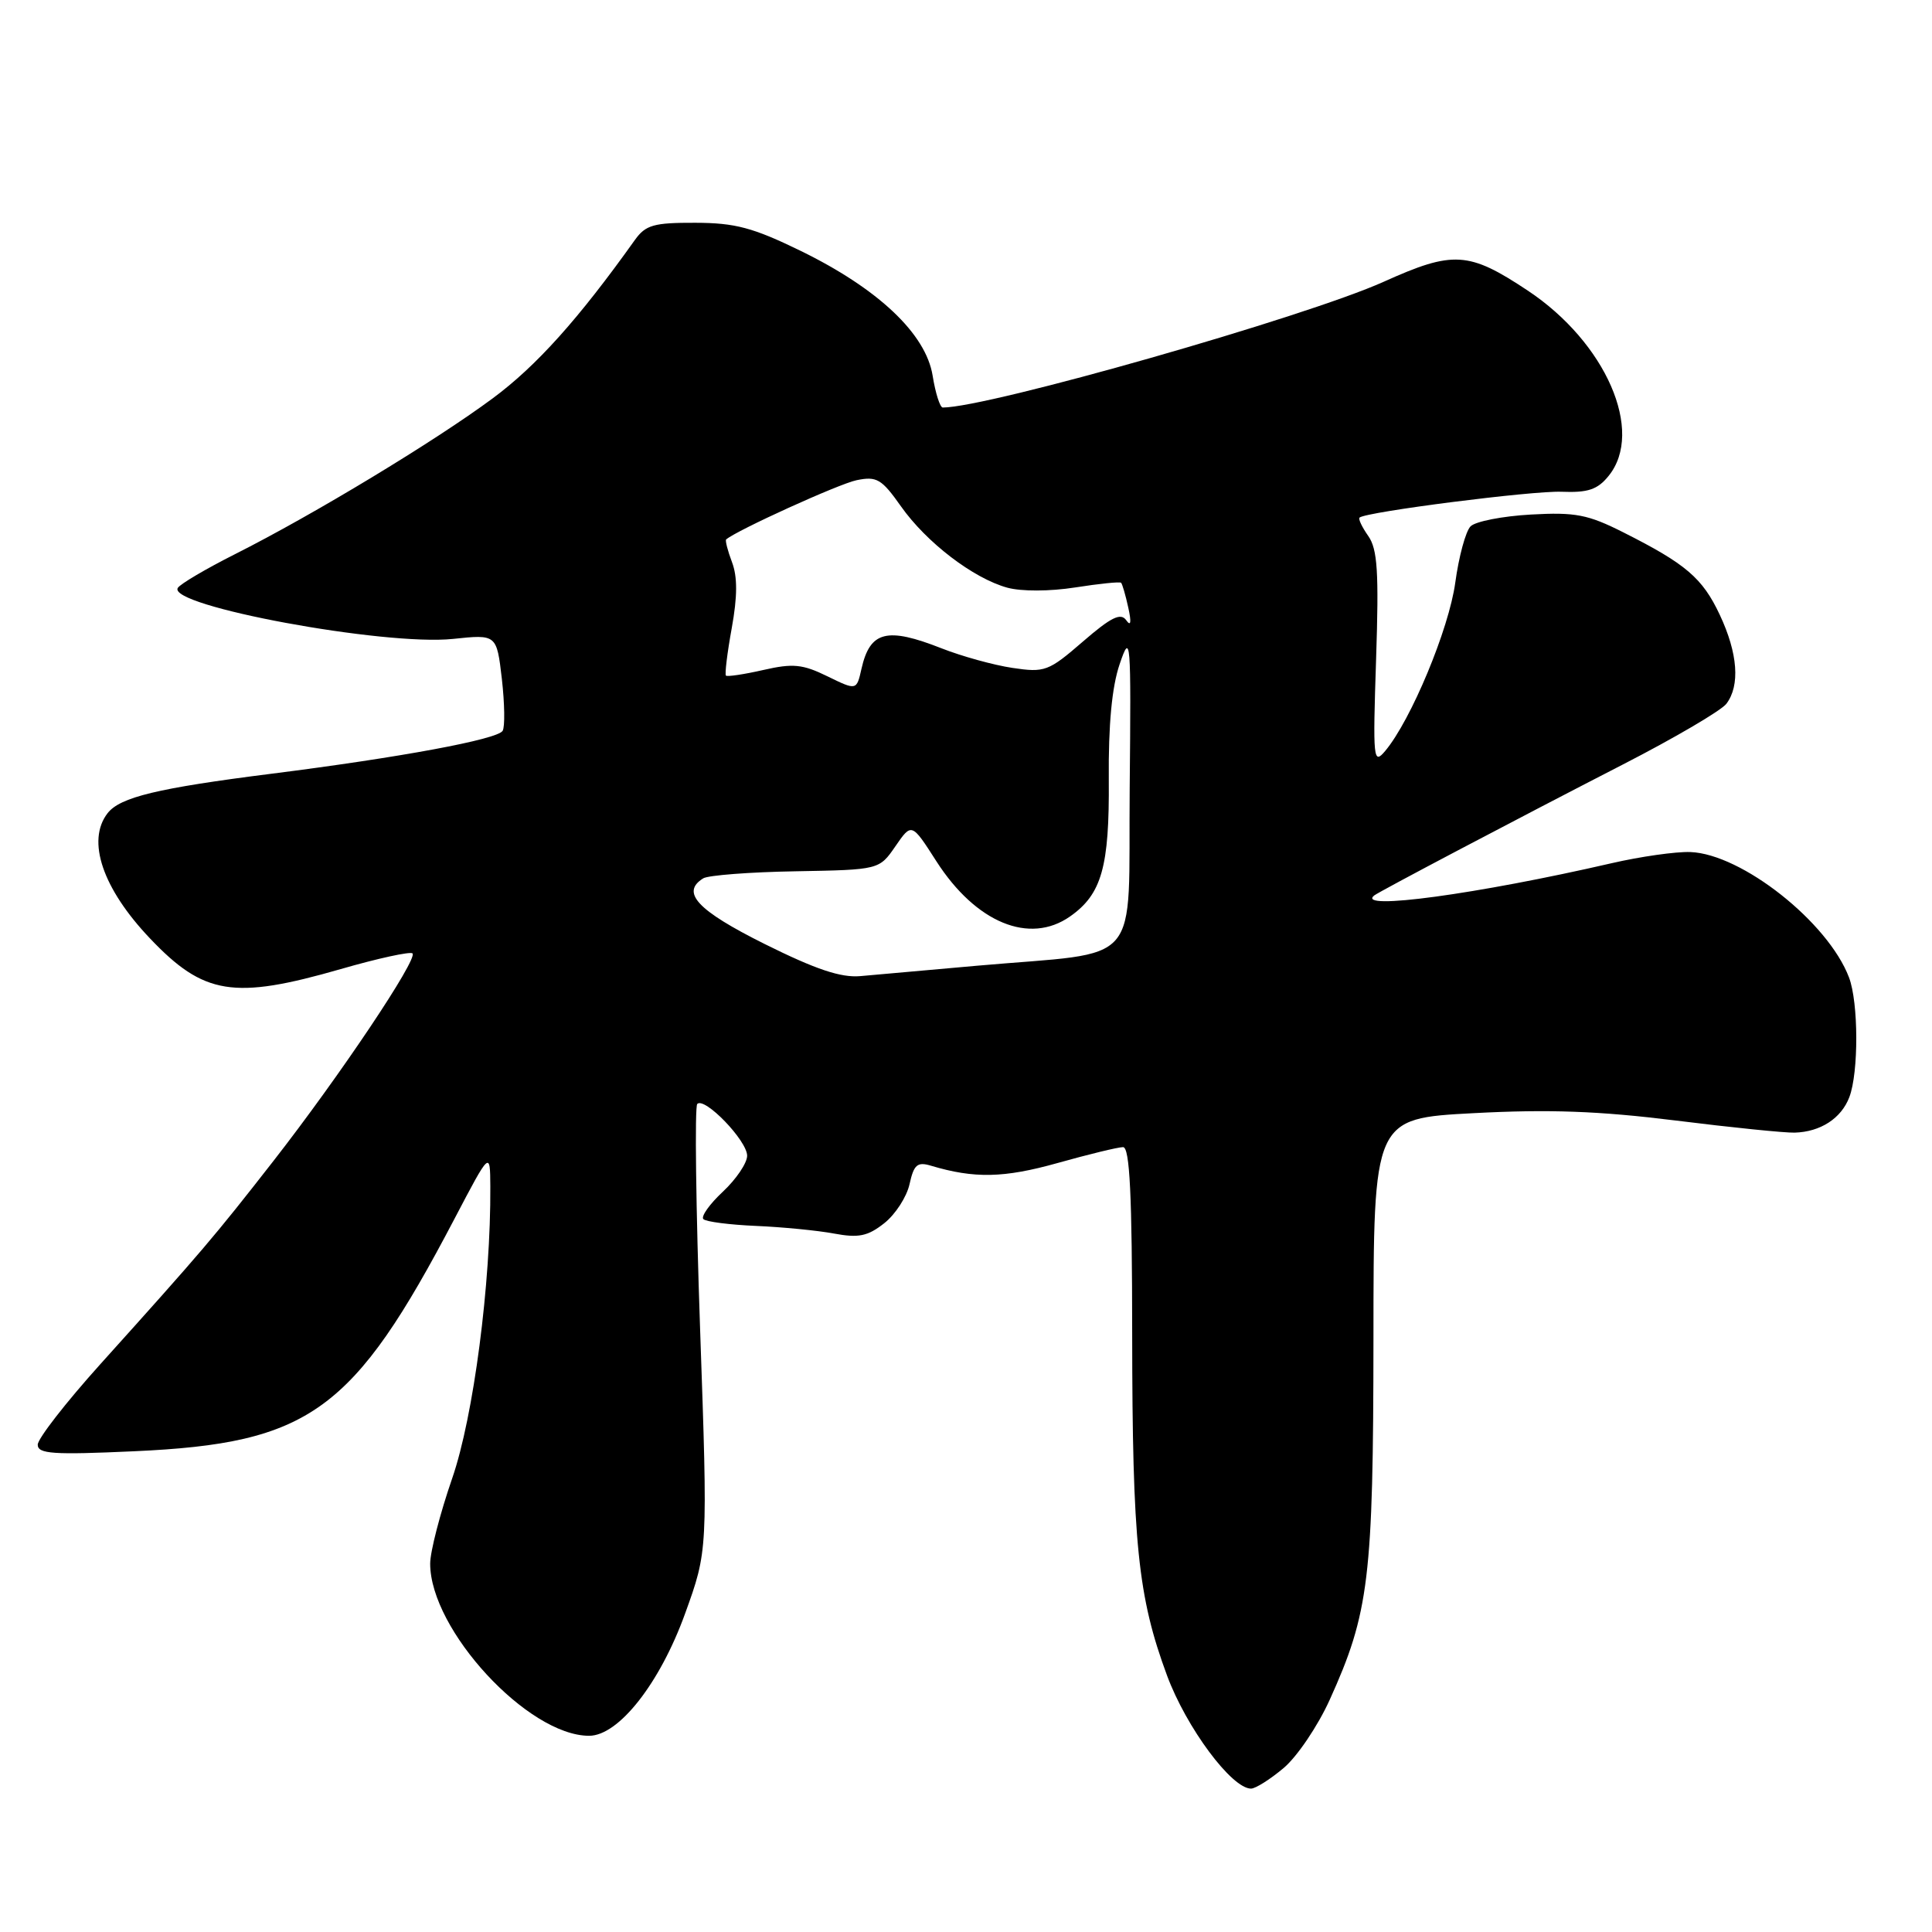 <?xml version="1.0" encoding="UTF-8" standalone="no"?>
<!DOCTYPE svg PUBLIC "-//W3C//DTD SVG 1.1//EN" "http://www.w3.org/Graphics/SVG/1.1/DTD/svg11.dtd" >
<svg xmlns="http://www.w3.org/2000/svg" xmlns:xlink="http://www.w3.org/1999/xlink" version="1.1" viewBox="0 0 256 256">
 <g >
 <path fill="currentColor"
d=" M 170.09 234.27 C 171.87 232.77 174.61 228.72 176.18 225.26 C 181.41 213.72 181.97 209.14 181.99 177.35 C 182.00 148.20 182.00 148.20 195.25 147.50 C 205.22 146.97 211.85 147.21 222.00 148.47 C 229.43 149.40 236.54 150.12 237.80 150.08 C 241.23 149.98 243.98 148.19 245.05 145.37 C 246.29 142.10 246.27 132.84 245.00 129.51 C 242.22 122.19 230.79 113.16 223.98 112.90 C 222.07 112.83 217.35 113.50 213.50 114.39 C 195.74 118.48 179.62 120.67 182.08 118.66 C 182.71 118.15 200.86 108.59 215.00 101.32 C 221.88 97.79 228.06 94.16 228.75 93.26 C 230.59 90.84 230.28 86.57 227.88 81.47 C 225.59 76.59 223.40 74.72 215.08 70.53 C 210.40 68.17 208.73 67.85 202.85 68.18 C 199.10 68.39 195.51 69.09 194.86 69.74 C 194.21 70.39 193.30 73.75 192.83 77.21 C 191.99 83.35 186.97 95.42 183.55 99.50 C 181.97 101.38 181.90 100.69 182.34 87.33 C 182.72 75.79 182.53 72.77 181.30 71.02 C 180.47 69.84 179.95 68.74 180.15 68.58 C 181.08 67.81 203.04 65.01 206.90 65.16 C 210.41 65.30 211.68 64.88 213.15 63.06 C 217.93 57.16 212.78 45.37 202.43 38.50 C 194.62 33.31 192.56 33.18 183.36 37.33 C 172.96 42.01 130.94 54.00 124.92 54.00 C 124.56 54.00 123.95 52.10 123.58 49.78 C 122.69 44.23 116.36 38.25 106.07 33.23 C 99.79 30.17 97.42 29.53 92.13 29.52 C 86.63 29.50 85.55 29.81 84.13 31.79 C 76.64 42.30 71.08 48.49 65.29 52.78 C 57.60 58.48 41.54 68.19 31.14 73.43 C 27.29 75.37 23.88 77.38 23.56 77.90 C 22.10 80.27 50.90 85.61 60.02 84.66 C 65.81 84.05 65.81 84.05 66.50 89.97 C 66.87 93.23 66.92 96.32 66.60 96.84 C 65.89 97.98 53.07 100.36 36.00 102.52 C 20.88 104.43 15.90 105.63 14.25 107.76 C 11.44 111.40 13.59 117.73 19.86 124.33 C 27.00 131.85 30.96 132.49 45.14 128.41 C 50.09 126.98 54.38 126.05 54.66 126.33 C 55.40 127.07 44.99 142.61 36.21 153.86 C 28.37 163.91 26.80 165.76 13.25 180.81 C 8.71 185.86 5.00 190.63 5.00 191.43 C 5.00 192.65 7.02 192.79 17.75 192.30 C 41.07 191.25 46.80 187.09 60.22 161.50 C 64.94 152.50 64.94 152.50 64.97 157.20 C 65.05 170.05 62.75 187.71 59.91 195.91 C 58.31 200.54 57.00 205.61 57.00 207.19 C 57.00 215.96 69.96 230.00 78.06 230.00 C 81.97 230.00 87.43 223.06 90.77 213.83 C 93.79 205.48 93.79 205.48 92.77 176.20 C 92.21 160.09 92.04 146.63 92.39 146.28 C 93.36 145.30 99.00 151.14 99.00 153.14 C 99.00 154.11 97.55 156.25 95.79 157.90 C 94.02 159.55 92.86 161.19 93.20 161.54 C 93.55 161.89 96.69 162.29 100.17 162.44 C 103.65 162.59 108.30 163.04 110.50 163.45 C 113.77 164.06 114.98 163.81 117.17 162.08 C 118.64 160.92 120.15 158.59 120.52 156.90 C 121.09 154.32 121.55 153.92 123.35 154.46 C 129.10 156.18 133.02 156.10 140.12 154.11 C 144.25 152.95 148.16 152.00 148.81 152.00 C 149.70 152.00 150.01 158.34 150.02 176.75 C 150.04 204.47 150.77 211.56 154.64 222.02 C 157.20 228.92 163.20 237.00 165.77 237.00 C 166.36 237.00 168.31 235.77 170.09 234.27 Z  M 101.31 125.08 C 92.39 120.63 90.17 118.25 93.19 116.38 C 93.85 115.98 99.36 115.55 105.44 115.45 C 116.50 115.25 116.50 115.25 118.65 112.13 C 120.80 109.01 120.80 109.01 124.08 114.13 C 129.31 122.27 136.41 125.20 141.78 121.44 C 145.98 118.50 147.01 114.88 146.92 103.30 C 146.86 96.04 147.33 91.02 148.36 88.00 C 149.82 83.71 149.88 84.50 149.69 104.48 C 149.47 128.61 151.72 126.00 129.50 127.96 C 122.90 128.55 115.92 129.17 114.00 129.34 C 111.42 129.57 108.08 128.45 101.31 125.08 Z  M 109.63 89.61 C 106.34 88.00 105.06 87.88 101.13 88.78 C 98.58 89.36 96.36 89.69 96.19 89.52 C 96.02 89.35 96.36 86.52 96.96 83.23 C 97.72 79.03 97.73 76.42 96.99 74.48 C 96.42 72.97 96.07 71.61 96.22 71.48 C 97.59 70.28 111.16 64.11 113.50 63.63 C 116.17 63.08 116.82 63.46 119.38 67.09 C 122.75 71.87 128.95 76.62 133.47 77.87 C 135.34 78.38 139.08 78.37 142.47 77.84 C 145.66 77.34 148.39 77.06 148.55 77.22 C 148.71 77.38 149.14 78.85 149.50 80.50 C 149.94 82.48 149.84 83.05 149.23 82.18 C 148.50 81.15 147.21 81.79 143.48 85.02 C 138.93 88.96 138.43 89.14 134.15 88.50 C 131.66 88.13 127.44 86.96 124.77 85.91 C 117.51 83.05 115.28 83.62 114.15 88.62 C 113.50 91.50 113.50 91.50 109.63 89.61 Z "/>
</g>
</svg>